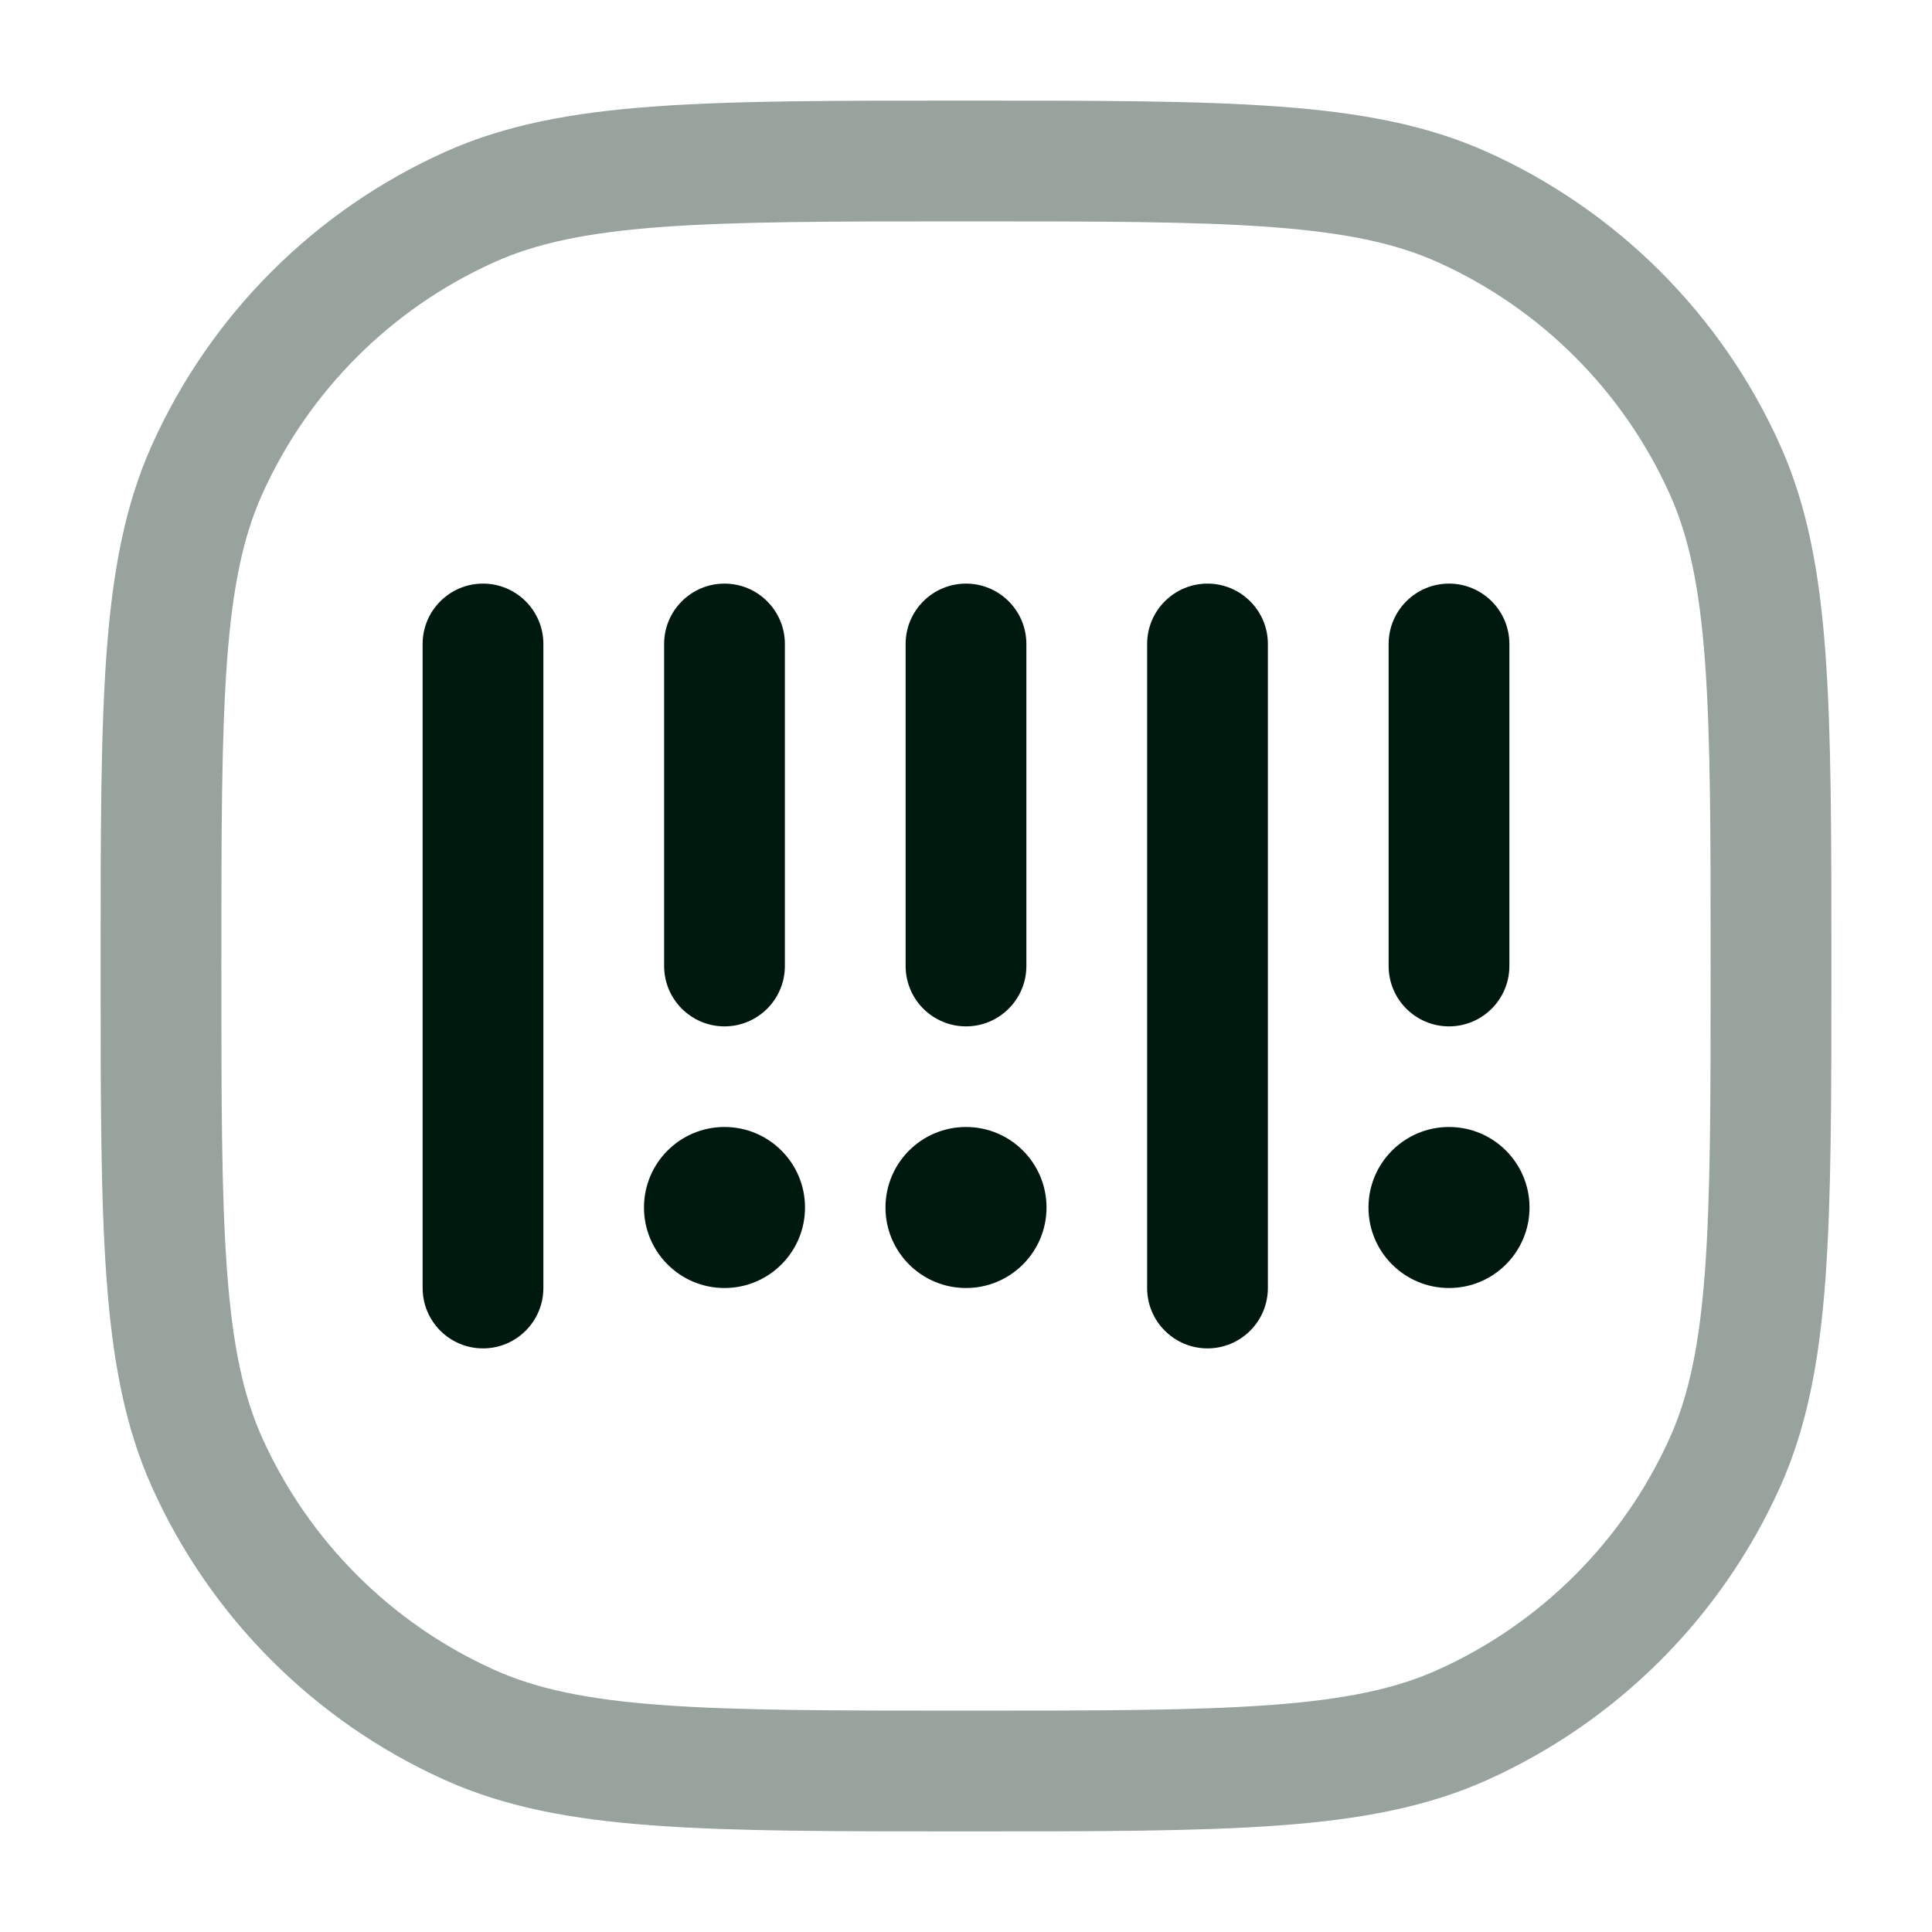 <svg width="40" height="40" viewBox="0 0 40 40" fill="none" xmlns="http://www.w3.org/2000/svg">
<g id="rectangle-qr-3 1">
<path id="Vector (Stroke)" opacity="0.4" fill-rule="evenodd" clip-rule="evenodd" d="M13.707 4.699C12.151 4.814 11.105 5.035 10.234 5.428C8.098 6.389 6.389 8.098 5.428 10.234C5.035 11.105 4.814 12.151 4.699 13.707C4.584 15.276 4.583 17.262 4.583 20C4.583 22.738 4.584 24.724 4.699 26.293C4.814 27.849 5.035 28.895 5.428 29.767C6.389 31.902 8.098 33.611 10.233 34.572C11.105 34.965 12.151 35.187 13.707 35.301C15.276 35.416 17.262 35.417 20 35.417C22.738 35.417 24.724 35.416 26.293 35.301C27.849 35.187 28.895 34.965 29.767 34.572C31.902 33.611 33.611 31.902 34.572 29.767C34.965 28.895 35.187 27.849 35.301 26.293C35.416 24.724 35.417 22.738 35.417 20C35.417 17.262 35.416 15.276 35.301 13.707C35.187 12.151 34.965 11.105 34.572 10.234C33.611 8.098 31.902 6.389 29.767 5.428C28.895 5.035 27.849 4.814 26.293 4.699C24.724 4.584 22.738 4.583 20 4.583C17.262 4.583 15.276 4.584 13.707 4.699ZM19.949 2.083H20.051C22.727 2.083 24.805 2.083 26.476 2.206C28.169 2.33 29.543 2.586 30.793 3.148C33.485 4.36 35.64 6.515 36.852 9.208C37.414 10.457 37.67 11.831 37.794 13.524C37.917 15.195 37.917 17.273 37.917 19.949V20.051C37.917 22.727 37.917 24.805 37.794 26.476C37.67 28.169 37.414 29.543 36.852 30.793C35.64 33.485 33.485 35.64 30.793 36.852C29.543 37.414 28.169 37.67 26.476 37.794C24.805 37.917 22.727 37.917 20.051 37.917H19.949C17.273 37.917 15.195 37.917 13.524 37.794C11.831 37.67 10.457 37.414 9.208 36.852C6.515 35.64 4.36 33.485 3.148 30.793C2.586 29.543 2.33 28.169 2.206 26.476C2.083 24.805 2.083 22.727 2.083 20.051V19.949C2.083 17.273 2.083 15.195 2.206 13.524C2.33 11.831 2.586 10.457 3.148 9.208C4.36 6.515 6.515 4.36 9.208 3.148C10.457 2.586 11.831 2.33 13.524 2.206C15.195 2.083 17.273 2.083 19.949 2.083Z" fill="#00190E"/>
<path id="Vector" d="M15 23.333C14.079 23.333 13.333 24.079 13.333 25C13.333 25.921 14.079 26.667 15 26.667C15.921 26.667 16.667 25.921 16.667 25C16.667 24.079 15.921 23.333 15 23.333Z" fill="#00190E"/>
<path id="Vector_2" d="M20 23.333C19.079 23.333 18.333 24.079 18.333 25C18.333 25.921 19.079 26.667 20 26.667C20.921 26.667 21.667 25.921 21.667 25C21.667 24.079 20.921 23.333 20 23.333Z" fill="#00190E"/>
<path id="Vector_3" d="M30 23.333C29.079 23.333 28.333 24.079 28.333 25C28.333 25.921 29.079 26.667 30 26.667C30.921 26.667 31.667 25.921 31.667 25C31.667 24.079 30.921 23.333 30 23.333Z" fill="#00190E"/>
<path id="Vector (Stroke)_2" fill-rule="evenodd" clip-rule="evenodd" d="M10 12.083C10.69 12.083 11.25 12.643 11.25 13.333V26.667C11.25 27.357 10.69 27.917 10 27.917C9.31 27.917 8.75 27.357 8.75 26.667V13.333C8.75 12.643 9.31 12.083 10 12.083Z" fill="#00190E"/>
<path id="Vector (Stroke)_3" fill-rule="evenodd" clip-rule="evenodd" d="M15 12.083C15.69 12.083 16.25 12.643 16.25 13.333V20C16.25 20.69 15.69 21.25 15 21.25C14.31 21.25 13.75 20.69 13.75 20V13.333C13.75 12.643 14.31 12.083 15 12.083Z" fill="#00190E"/>
<path id="Vector (Stroke)_4" fill-rule="evenodd" clip-rule="evenodd" d="M20 12.083C20.69 12.083 21.25 12.643 21.25 13.333V20C21.25 20.69 20.69 21.25 20 21.25C19.31 21.25 18.75 20.69 18.75 20V13.333C18.75 12.643 19.31 12.083 20 12.083Z" fill="#00190E"/>
<path id="Vector (Stroke)_5" fill-rule="evenodd" clip-rule="evenodd" d="M25 12.083C25.69 12.083 26.25 12.643 26.25 13.333V26.667C26.25 27.357 25.69 27.917 25 27.917C24.31 27.917 23.75 27.357 23.75 26.667V13.333C23.75 12.643 24.31 12.083 25 12.083Z" fill="#00190E"/>
<path id="Vector (Stroke)_6" fill-rule="evenodd" clip-rule="evenodd" d="M30 12.083C30.69 12.083 31.25 12.643 31.25 13.333V20C31.25 20.69 30.69 21.25 30 21.25C29.31 21.25 28.75 20.69 28.75 20V13.333C28.75 12.643 29.31 12.083 30 12.083Z" fill="#00190E"/>
</g>
</svg>
